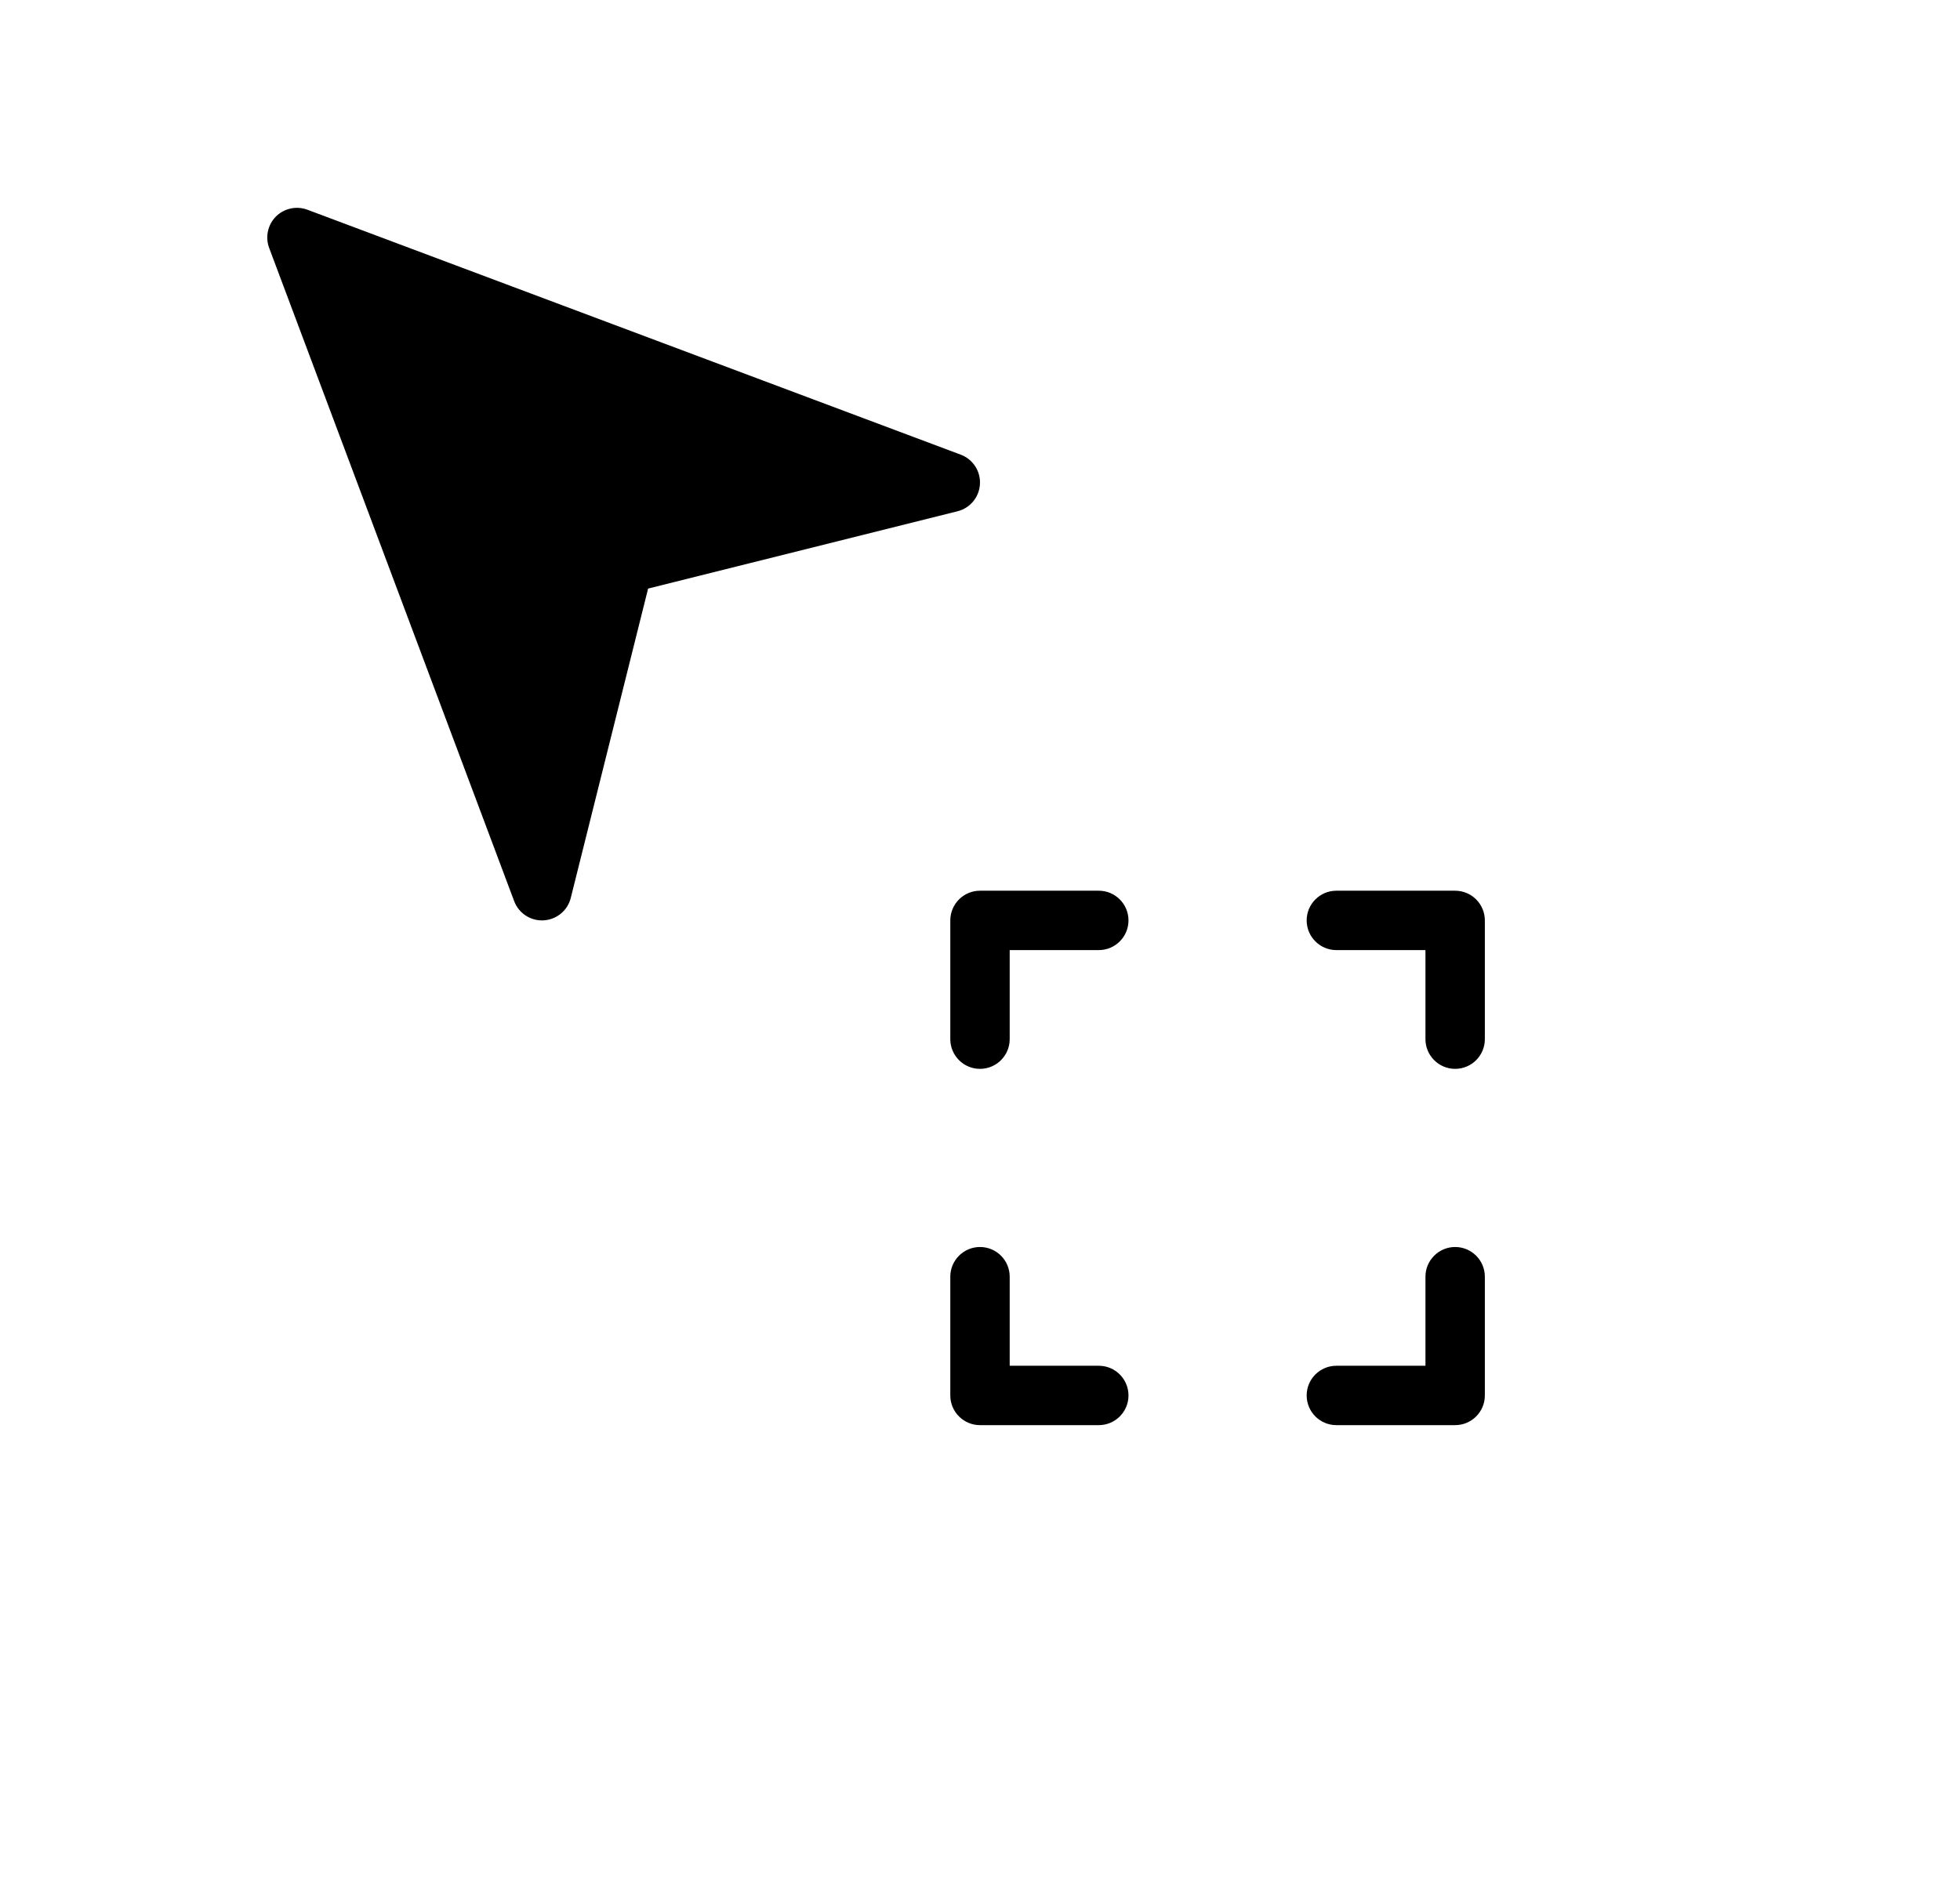 <svg width="33" height="32" viewBox="0 0 33 32" fill="none" xmlns="http://www.w3.org/2000/svg">
<g filter="url(#filter0_d_2399_6656)">
<path fill-rule="evenodd" clip-rule="evenodd" d="M3.939 2.939C4.355 2.523 4.976 2.389 5.527 2.596L16.527 6.721C17.142 6.951 17.535 7.555 17.498 8.21C17.46 8.866 17.001 9.421 16.364 9.58L11.737 10.737L10.58 15.364C10.421 16.001 9.866 16.46 9.21 16.498C8.555 16.535 7.951 16.142 7.721 15.527L3.596 4.527C3.389 3.976 3.523 3.355 3.939 2.939Z" fill="white"/>
<path fill-rule="evenodd" clip-rule="evenodd" d="M23 22V21.5C23 20.672 23.672 20 24.5 20C25.328 20 26 20.672 26 21.5V23.5C26 24.328 25.328 25 24.5 25H22.5C21.672 25 21 24.328 21 23.5C21 22.672 21.672 22 22.5 22H23ZM23 17.5V17H22.5C21.672 17 21 16.328 21 15.5C21 14.671 21.672 14 22.5 14H24.5C24.898 14 25.279 14.158 25.561 14.439C25.842 14.721 26 15.102 26 15.5V17.5C26 18.328 25.328 19 24.5 19C23.672 19 23 18.328 23 17.5ZM20 23.5C20 24.328 19.328 25 18.5 25H16.5C15.671 25 15 24.328 15 23.5V21.5C15 20.672 15.671 20 16.5 20C17.328 20 18 20.672 18 21.5V22H18.5C19.328 22 20 22.672 20 23.5ZM20 15.5C20 16.328 19.328 17 18.5 17H18V17.5C18 18.328 17.328 19 16.5 19C15.671 19 15 18.328 15 17.5V15.5C15 14.671 15.671 14 16.5 14H18.5C19.328 14 20 14.671 20 15.5Z" fill="white"/>
</g>
<path fill-rule="evenodd" clip-rule="evenodd" d="M5.176 3.532C4.992 3.463 4.785 3.508 4.646 3.646C4.508 3.785 4.463 3.992 4.532 4.176L8.657 15.176C8.734 15.38 8.935 15.512 9.153 15.499C9.372 15.487 9.557 15.334 9.61 15.121L10.912 9.912L16.121 8.61C16.334 8.557 16.487 8.372 16.499 8.153C16.512 7.935 16.381 7.734 16.176 7.657L5.176 3.532Z" fill="black"/>
<path fill-rule="evenodd" clip-rule="evenodd" d="M24.5 21C24.776 21 25 21.224 25 21.5V23.5C25 23.776 24.776 24 24.5 24L22.5 24C22.224 24 22 23.776 22 23.5C22 23.224 22.224 23 22.5 23H24V21.5C24 21.224 24.224 21 24.5 21ZM24 16V17.5C24 17.776 24.224 18 24.5 18C24.776 18 25 17.776 25 17.5V15.5C25 15.367 24.947 15.24 24.853 15.146C24.76 15.053 24.633 15 24.5 15H22.5C22.224 15 22 15.224 22 15.5C22 15.776 22.224 16 22.5 16H24ZM19 23.5C19 23.776 18.776 24 18.5 24H16.5C16.224 24 16 23.776 16 23.5V21.5C16 21.224 16.224 21 16.5 21C16.776 21 17 21.224 17 21.5V23H18.5C18.776 23 19 23.224 19 23.5ZM19 15.5C19 15.776 18.776 16 18.5 16H17V17.5C17 17.776 16.776 18 16.5 18C16.224 18 16 17.776 16 17.5V15.5C16 15.224 16.224 15 16.5 15H18.5C18.776 15 19 15.224 19 15.5Z" fill="black"/>
<defs>
<filter id="filter0_d_2399_6656" x="0.5" y="0.5" width="28.5" height="28.5" filterUnits="userSpaceOnUse" color-interpolation-filters="sRGB">
<feFlood flood-opacity="0" result="BackgroundImageFix"/>
<feColorMatrix in="SourceAlpha" type="matrix" values="0 0 0 0 0 0 0 0 0 0 0 0 0 0 0 0 0 0 127 0" result="hardAlpha"/>
<feOffset dy="1"/>
<feGaussianBlur stdDeviation="1.5"/>
<feColorMatrix type="matrix" values="0 0 0 0 0 0 0 0 0 0 0 0 0 0 0 0 0 0 0.35 0"/>
<feBlend mode="normal" in2="BackgroundImageFix" result="effect1_dropShadow_2399_6656"/>
<feBlend mode="normal" in="SourceGraphic" in2="effect1_dropShadow_2399_6656" result="shape"/>
</filter>
</defs>
</svg>
